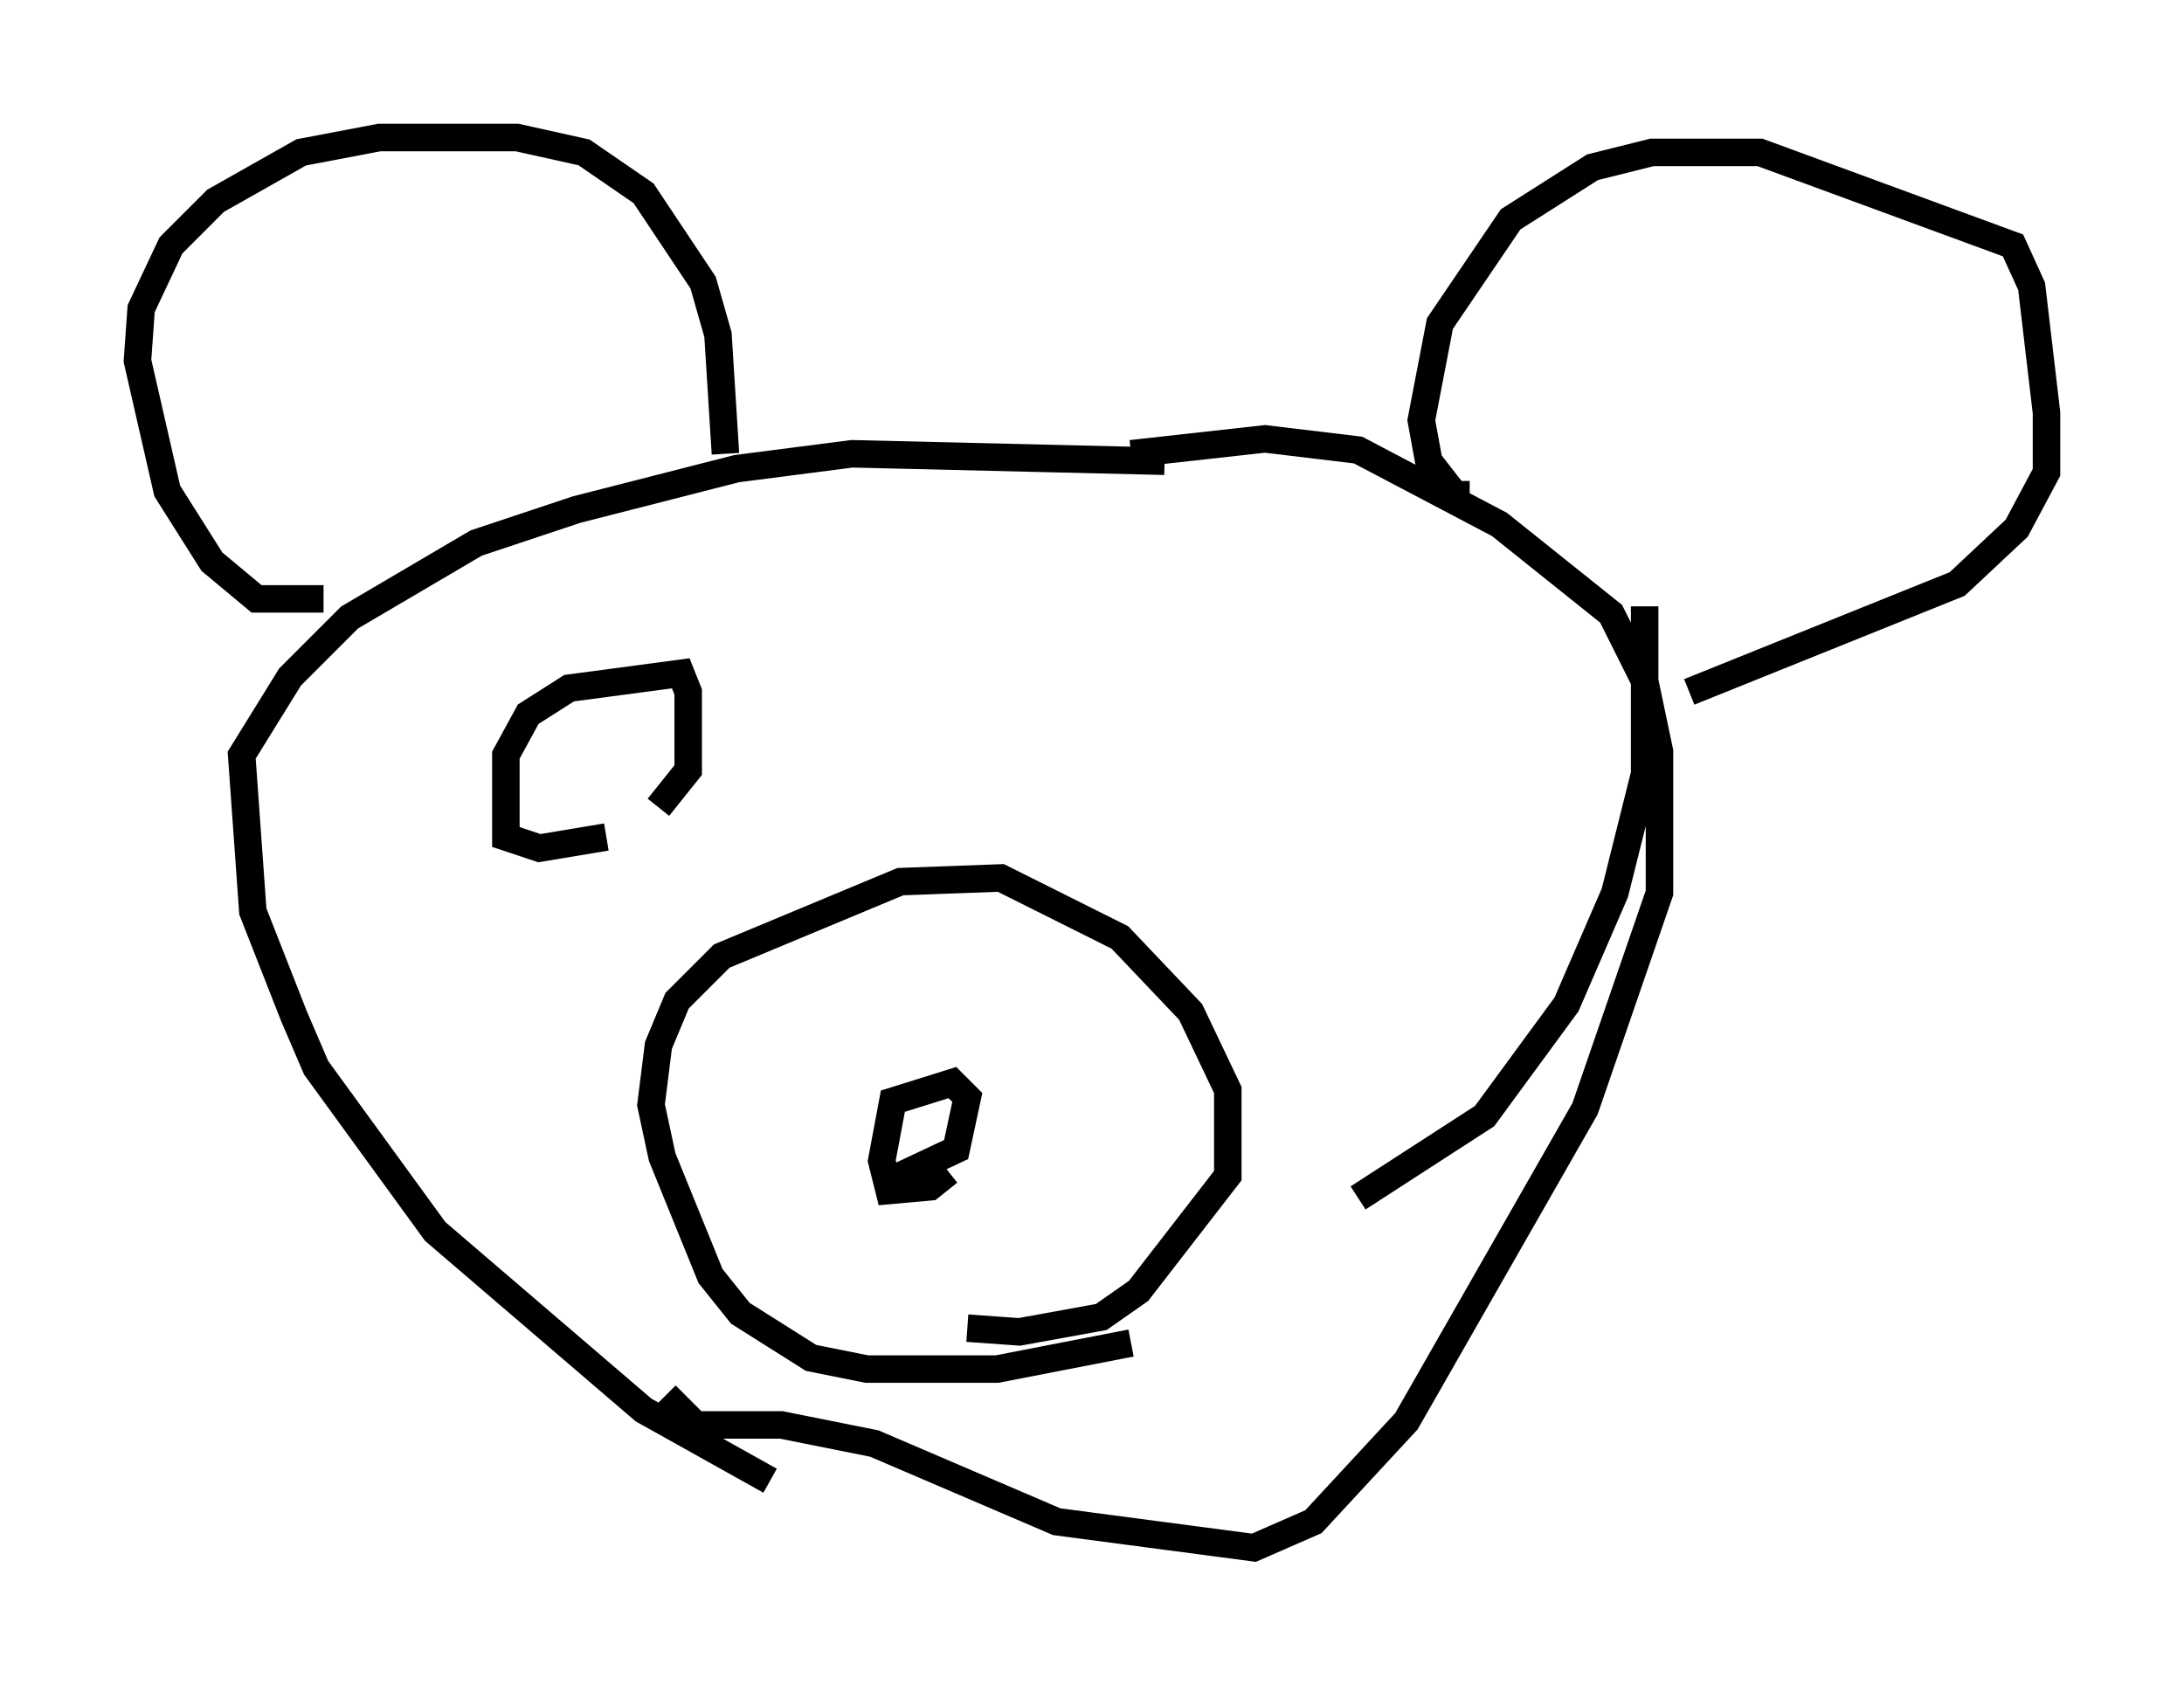 <?xml version="1.0" encoding="utf-8" ?>
<svg baseProfile="full" height="61.285" version="1.1" width="79.417" xmlns="http://www.w3.org/2000/svg" xmlns:ev="http://www.w3.org/2001/xml-events" xmlns:xlink="http://www.w3.org/1999/xlink"><defs /><rect fill="white" height="61.285" width="79.417" x="0" y="0" /><path d="M31.657, 54.255 m-3.654, -0.406 l-4.601, -2.571 -7.578, -6.495 l-4.33, -5.954 -0.812, -1.894 l-1.488, -3.789 -0.406, -5.683 l1.759, -2.842 2.165, -2.165 l4.601, -2.706 3.654, -1.218 l5.819, -1.488 4.195, -0.541 l11.367, 0.271 m17.456, 5.277 l0.0, 6.089 -1.083, 4.33 l-1.759, 4.059 -2.977, 4.059 l-4.601, 2.977 m-8.254, -27.063 l4.871, -0.541 3.383, 0.406 l5.142, 2.706 4.059, 3.248 l1.218, 2.436 0.541, 2.571 l0.0, 5.142 -2.706, 7.848 l-6.495, 11.367 -3.383, 3.654 l-2.165, 0.947 -7.172, -0.947 l-6.631, -2.842 -3.383, -0.677 l-3.112, 0.0 -1.083, -1.083 m-12.449, -28.958 l-2.436, 0.0 -1.624, -1.353 l-1.624, -2.571 -1.083, -4.736 l0.135, -1.894 1.083, -2.3 l1.624, -1.624 3.112, -1.759 l2.842, -0.541 5.007, 0.0 l2.436, 0.541 2.165, 1.488 l2.165, 3.248 0.541, 1.894 l0.271, 4.33 m27.063, 1.488 l-0.541, 0.0 -0.947, -1.218 l-0.271, -1.488 0.677, -3.518 l2.571, -3.789 2.977, -1.894 l2.165, -0.541 3.924, 0.0 l9.202, 3.383 0.677, 1.488 l0.541, 4.601 0.0, 2.165 l-1.083, 2.03 -2.165, 2.03 l-9.743, 3.924 m-26.928, 17.456 l-0.677, 0.541 -1.488, 0.135 l-0.271, -1.083 0.406, -2.165 l2.165, -0.677 0.541, 0.541 l-0.406, 1.894 -2.3, 1.083 m8.66, 5.954 l-4.871, 0.947 -4.736, 0.0 l-2.03, -0.406 -2.571, -1.624 l-1.083, -1.353 -1.759, -4.33 l-0.406, -1.894 0.271, -2.165 l0.677, -1.624 1.624, -1.624 l6.495, -2.706 3.654, -0.135 l4.33, 2.165 2.571, 2.706 l1.353, 2.842 0.0, 3.112 l-3.248, 4.195 -1.353, 0.947 l-2.977, 0.541 -1.894, -0.135 m-13.126, -17.862 l-2.436, 0.406 -1.218, -0.406 l0.0, -2.977 0.812, -1.488 l1.488, -0.947 4.059, -0.541 l0.271, 0.677 0.0, 2.842 l-1.083, 1.353 " fill="none" stroke="black" stroke-width="1" /></svg>